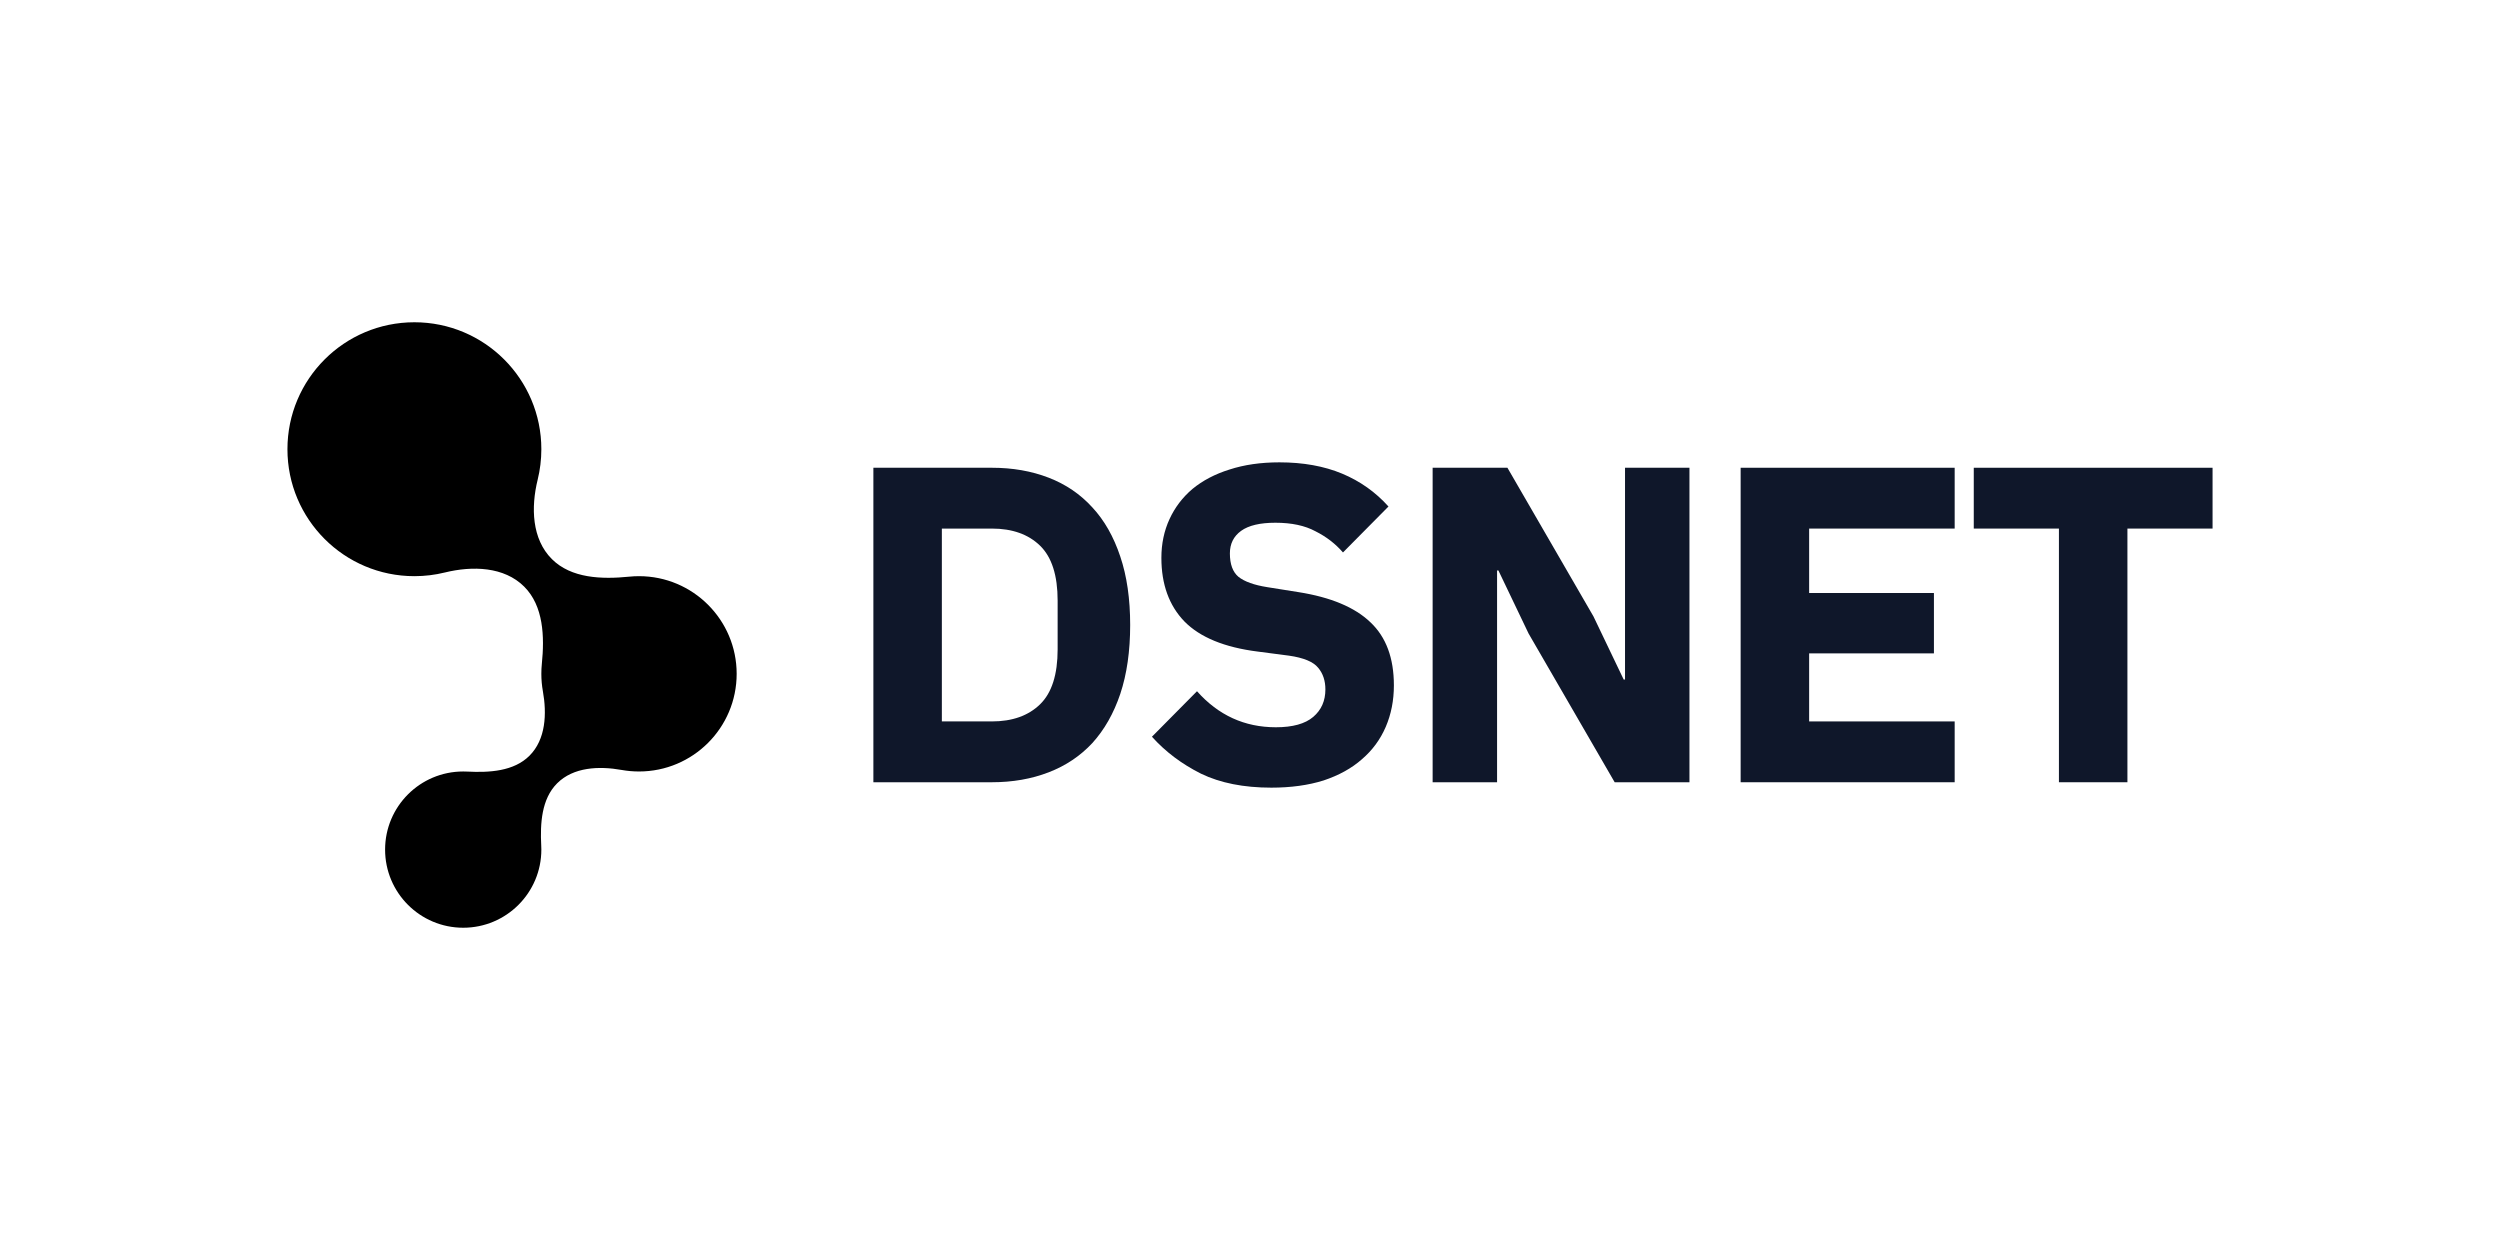 <svg width="128" height="64" viewBox="0 0 128 64" fill="none" xmlns="http://www.w3.org/2000/svg">
<path d="M27.717 23C27.717 23.537 27.651 24.059 27.529 24.558C27.181 25.971 27.225 27.594 28.254 28.623C29.246 29.615 30.812 29.666 32.208 29.526C32.375 29.509 32.545 29.5 32.717 29.5C35.478 29.5 37.717 31.739 37.717 34.5C37.717 37.261 35.478 39.5 32.717 39.5C32.414 39.5 32.118 39.473 31.83 39.422C30.667 39.214 29.359 39.272 28.524 40.107C27.723 40.908 27.654 42.162 27.711 43.294C27.715 43.362 27.717 43.431 27.717 43.5C27.717 45.709 25.926 47.5 23.717 47.5C21.507 47.5 19.717 45.709 19.717 43.5C19.717 41.291 21.507 39.5 23.717 39.5C23.786 39.5 23.854 39.502 23.922 39.505C25.054 39.563 26.309 39.494 27.11 38.692C27.945 37.857 28.003 36.549 27.795 35.387C27.743 35.099 27.717 34.803 27.717 34.5C27.717 34.328 27.725 34.159 27.742 33.992C27.883 32.596 27.832 31.029 26.84 30.037C25.811 29.008 24.187 28.965 22.774 29.312C22.275 29.435 21.753 29.5 21.217 29.5C17.627 29.5 14.717 26.59 14.717 23C14.717 19.41 17.627 16.5 21.217 16.5C24.806 16.5 27.717 19.41 27.717 23Z" fill="black"/>
<path d="M44.717 23.949H50.783C51.845 23.949 52.813 24.118 53.69 24.457C54.567 24.795 55.313 25.302 55.928 25.979C56.543 26.64 57.02 27.479 57.358 28.494C57.696 29.493 57.865 30.662 57.865 32C57.865 33.338 57.696 34.514 57.358 35.529C57.02 36.529 56.543 37.367 55.928 38.044C55.313 38.705 54.567 39.205 53.69 39.543C52.813 39.882 51.845 40.051 50.783 40.051H44.717V23.949ZM50.783 36.937C51.829 36.937 52.652 36.644 53.252 36.06C53.852 35.476 54.151 34.538 54.151 33.246V30.754C54.151 29.462 53.852 28.524 53.252 27.94C52.652 27.356 51.829 27.063 50.783 27.063H48.223V36.937H50.783Z" fill="#0F172A"/>
<path d="M65.092 40.328C63.677 40.328 62.478 40.089 61.493 39.613C60.509 39.12 59.671 38.49 58.979 37.721L61.286 35.391C62.378 36.621 63.723 37.236 65.323 37.236C66.184 37.236 66.822 37.06 67.237 36.706C67.653 36.352 67.86 35.883 67.86 35.299C67.86 34.853 67.737 34.484 67.491 34.191C67.245 33.884 66.745 33.676 65.992 33.569L64.4 33.361C62.693 33.146 61.44 32.631 60.64 31.816C59.855 31 59.463 29.916 59.463 28.563C59.463 27.84 59.602 27.179 59.879 26.579C60.155 25.979 60.547 25.464 61.055 25.033C61.578 24.603 62.208 24.272 62.947 24.041C63.7 23.795 64.554 23.672 65.507 23.672C66.722 23.672 67.791 23.865 68.714 24.249C69.636 24.634 70.428 25.195 71.09 25.933L68.76 28.286C68.375 27.84 67.906 27.479 67.353 27.202C66.814 26.91 66.13 26.764 65.3 26.764C64.515 26.764 63.931 26.902 63.546 27.179C63.162 27.456 62.97 27.84 62.97 28.332C62.97 28.886 63.116 29.286 63.408 29.532C63.716 29.778 64.208 29.955 64.884 30.062L66.476 30.316C68.137 30.578 69.367 31.093 70.167 31.862C70.967 32.615 71.367 33.692 71.367 35.091C71.367 35.86 71.228 36.568 70.951 37.214C70.674 37.859 70.267 38.413 69.729 38.874C69.206 39.336 68.552 39.697 67.768 39.959C66.984 40.205 66.092 40.328 65.092 40.328Z" fill="#0F172A"/>
<path d="M78.264 32.438L76.719 29.209H76.65V40.051H73.351V23.949H77.18L81.586 31.562L83.132 34.791H83.201V23.949H86.5V40.051H82.671L78.264 32.438Z" fill="#0F172A"/>
<path d="M89.121 40.051V23.949H100.079V27.063H92.628V30.362H99.017V33.453H92.628V36.937H100.079V40.051H89.121Z" fill="#0F172A"/>
<path d="M108.924 27.063V40.051H105.417V27.063H101.057V23.949H113.283V27.063H108.924Z" fill="#0F172A"/>
</svg>
